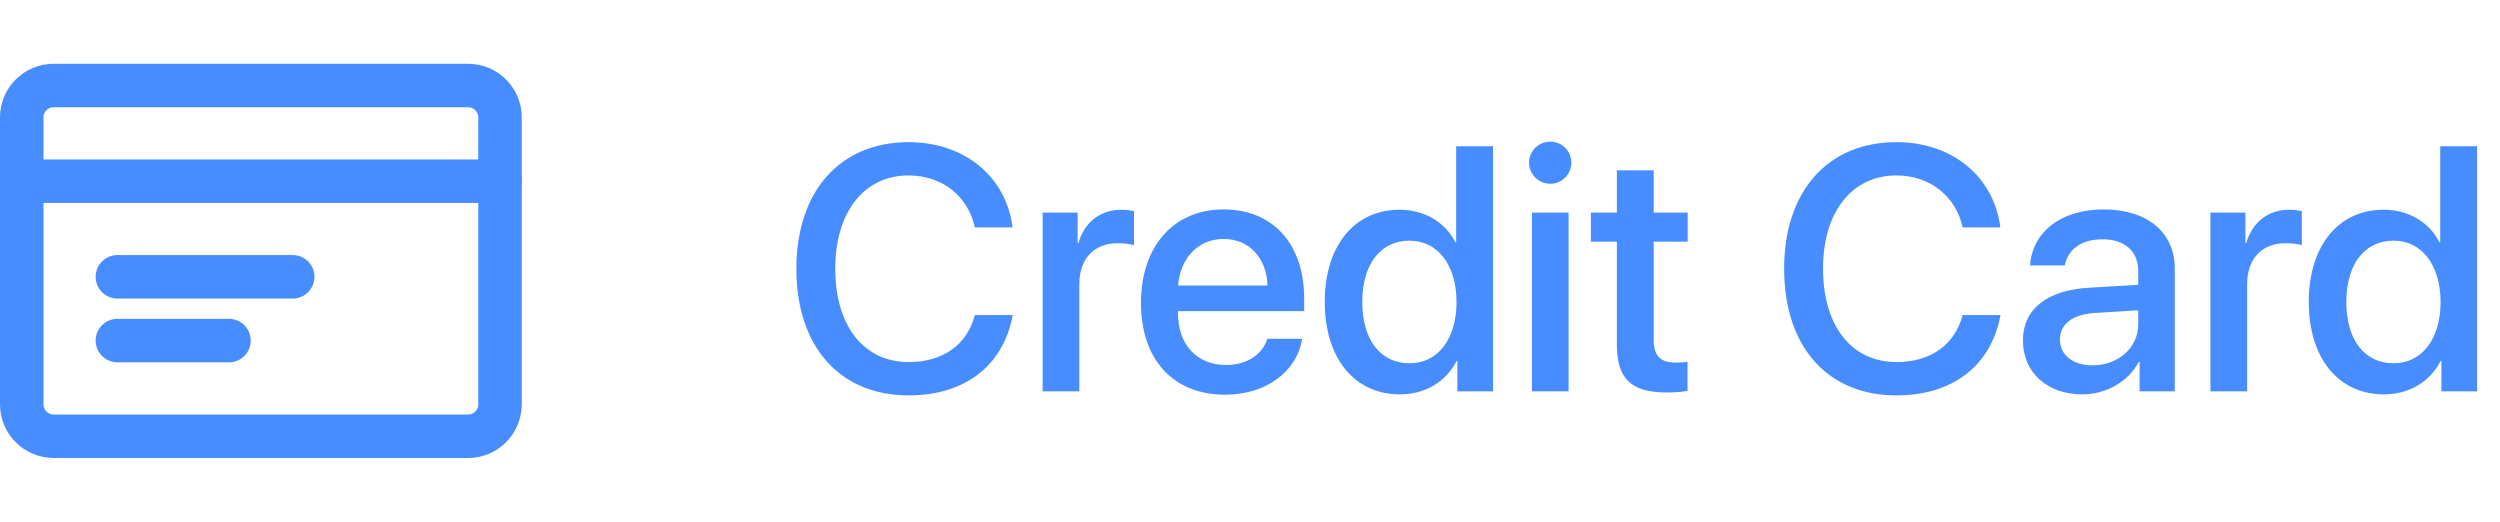 <svg width="115" height="24" viewBox="0 0 115 24" fill="none" xmlns="http://www.w3.org/2000/svg">
<path d="M41.797 18.188C44.391 18.188 46.156 16.82 46.586 14.492H44.844C44.492 15.852 43.375 16.656 41.805 16.656C39.734 16.656 38.422 14.992 38.422 12.359C38.422 9.75 39.75 8.07 41.797 8.07C43.328 8.07 44.531 9.016 44.844 10.461H46.578C46.281 8.109 44.352 6.539 41.797 6.539C38.648 6.539 36.633 8.789 36.633 12.359C36.633 15.953 38.633 18.188 41.797 18.188ZM47.961 18H49.648V13.078C49.648 11.914 50.32 11.188 51.406 11.188C51.734 11.188 52.031 11.227 52.164 11.281V9.711C52.039 9.688 51.828 9.648 51.586 9.648C50.617 9.648 49.883 10.219 49.609 11.18H49.57V9.781H47.961V18ZM58.297 15.586C58.07 16.305 57.359 16.789 56.398 16.789C55.047 16.789 54.188 15.844 54.188 14.414V14.312H59.992V13.734C59.992 11.242 58.57 9.633 56.289 9.633C53.969 9.633 52.484 11.352 52.484 13.93C52.484 16.523 53.945 18.156 56.359 18.156C58.242 18.156 59.664 17.086 59.898 15.586H58.297ZM56.289 10.992C57.469 10.992 58.266 11.875 58.305 13.133H54.195C54.281 11.891 55.109 10.992 56.289 10.992ZM64.391 18.141C65.586 18.141 66.523 17.539 67.008 16.602H67.039V18H68.68V6.727H66.984V11.148H66.953C66.492 10.242 65.555 9.648 64.375 9.648C62.312 9.648 60.938 11.297 60.938 13.891C60.938 16.484 62.312 18.141 64.391 18.141ZM64.836 11.07C66.133 11.07 67 12.188 67 13.891C67 15.609 66.133 16.711 64.836 16.711C63.5 16.711 62.664 15.625 62.664 13.891C62.664 12.164 63.5 11.07 64.836 11.07ZM71.312 8.453C71.852 8.453 72.281 8.016 72.281 7.484C72.281 6.945 71.852 6.516 71.312 6.516C70.773 6.516 70.336 6.945 70.336 7.484C70.336 8.016 70.773 8.453 71.312 8.453ZM70.469 18H72.156V9.781H70.469V18ZM74.375 7.836V9.781H73.18V11.117H74.375V15.836C74.375 17.422 75.023 18.055 76.688 18.055C77.062 18.055 77.438 18.023 77.625 17.977V16.641C77.516 16.664 77.242 16.68 77.07 16.68C76.383 16.68 76.07 16.359 76.07 15.648V11.117H77.633V9.781H76.07V7.836H74.375ZM87.234 18.188C89.828 18.188 91.594 16.82 92.023 14.492H90.281C89.93 15.852 88.812 16.656 87.242 16.656C85.172 16.656 83.859 14.992 83.859 12.359C83.859 9.75 85.188 8.07 87.234 8.07C88.766 8.07 89.969 9.016 90.281 10.461H92.016C91.719 8.109 89.789 6.539 87.234 6.539C84.086 6.539 82.07 8.789 82.07 12.359C82.07 15.953 84.07 18.188 87.234 18.188ZM95.789 18.141C96.867 18.141 97.906 17.562 98.383 16.648H98.422V18H100.039V12.336C100.039 10.688 98.766 9.633 96.773 9.633C94.742 9.633 93.477 10.727 93.383 12.211H94.977C95.125 11.477 95.734 11.008 96.711 11.008C97.742 11.008 98.359 11.555 98.359 12.469V13.102L96.109 13.234C94.156 13.344 93.055 14.227 93.055 15.664C93.055 17.141 94.18 18.141 95.789 18.141ZM96.258 16.805C95.352 16.805 94.758 16.336 94.758 15.617C94.758 14.914 95.328 14.469 96.336 14.398L98.359 14.273V14.922C98.359 15.992 97.438 16.805 96.258 16.805ZM101.68 18H103.367V13.078C103.367 11.914 104.039 11.188 105.125 11.188C105.453 11.188 105.75 11.227 105.883 11.281V9.711C105.758 9.688 105.547 9.648 105.305 9.648C104.336 9.648 103.602 10.219 103.328 11.18H103.289V9.781H101.68V18ZM109.656 18.141C110.852 18.141 111.789 17.539 112.273 16.602H112.305V18H113.945V6.727H112.25V11.148H112.219C111.758 10.242 110.82 9.648 109.641 9.648C107.578 9.648 106.203 11.297 106.203 13.891C106.203 16.484 107.578 18.141 109.656 18.141ZM110.102 11.07C111.398 11.07 112.266 12.188 112.266 13.891C112.266 15.609 111.398 16.711 110.102 16.711C108.766 16.711 107.93 15.625 107.93 13.891C107.93 12.164 108.766 11.07 110.102 11.07Z" fill="#478DFF"/>
<path d="M21.533 3.934H2.467C1.657 3.934 1 4.59 1 5.4V18.6C1 19.41 1.657 20.067 2.467 20.067H21.533C22.343 20.067 23 19.41 23 18.6V5.4C23 4.59 22.343 3.934 21.533 3.934Z" stroke="#478DFF" stroke-width="2" stroke-linecap="round" stroke-linejoin="round"/>
<path d="M1 8.334H23" stroke="#478DFF" stroke-width="2" stroke-linecap="round" stroke-linejoin="round"/>
<path d="M5.4 12.733H13.466" stroke="#478DFF" stroke-width="2" stroke-linecap="round" stroke-linejoin="round"/>
<path d="M5.4 15.667H10.533" stroke="#478DFF" stroke-width="2" stroke-linecap="round" stroke-linejoin="round"/>
</svg>
